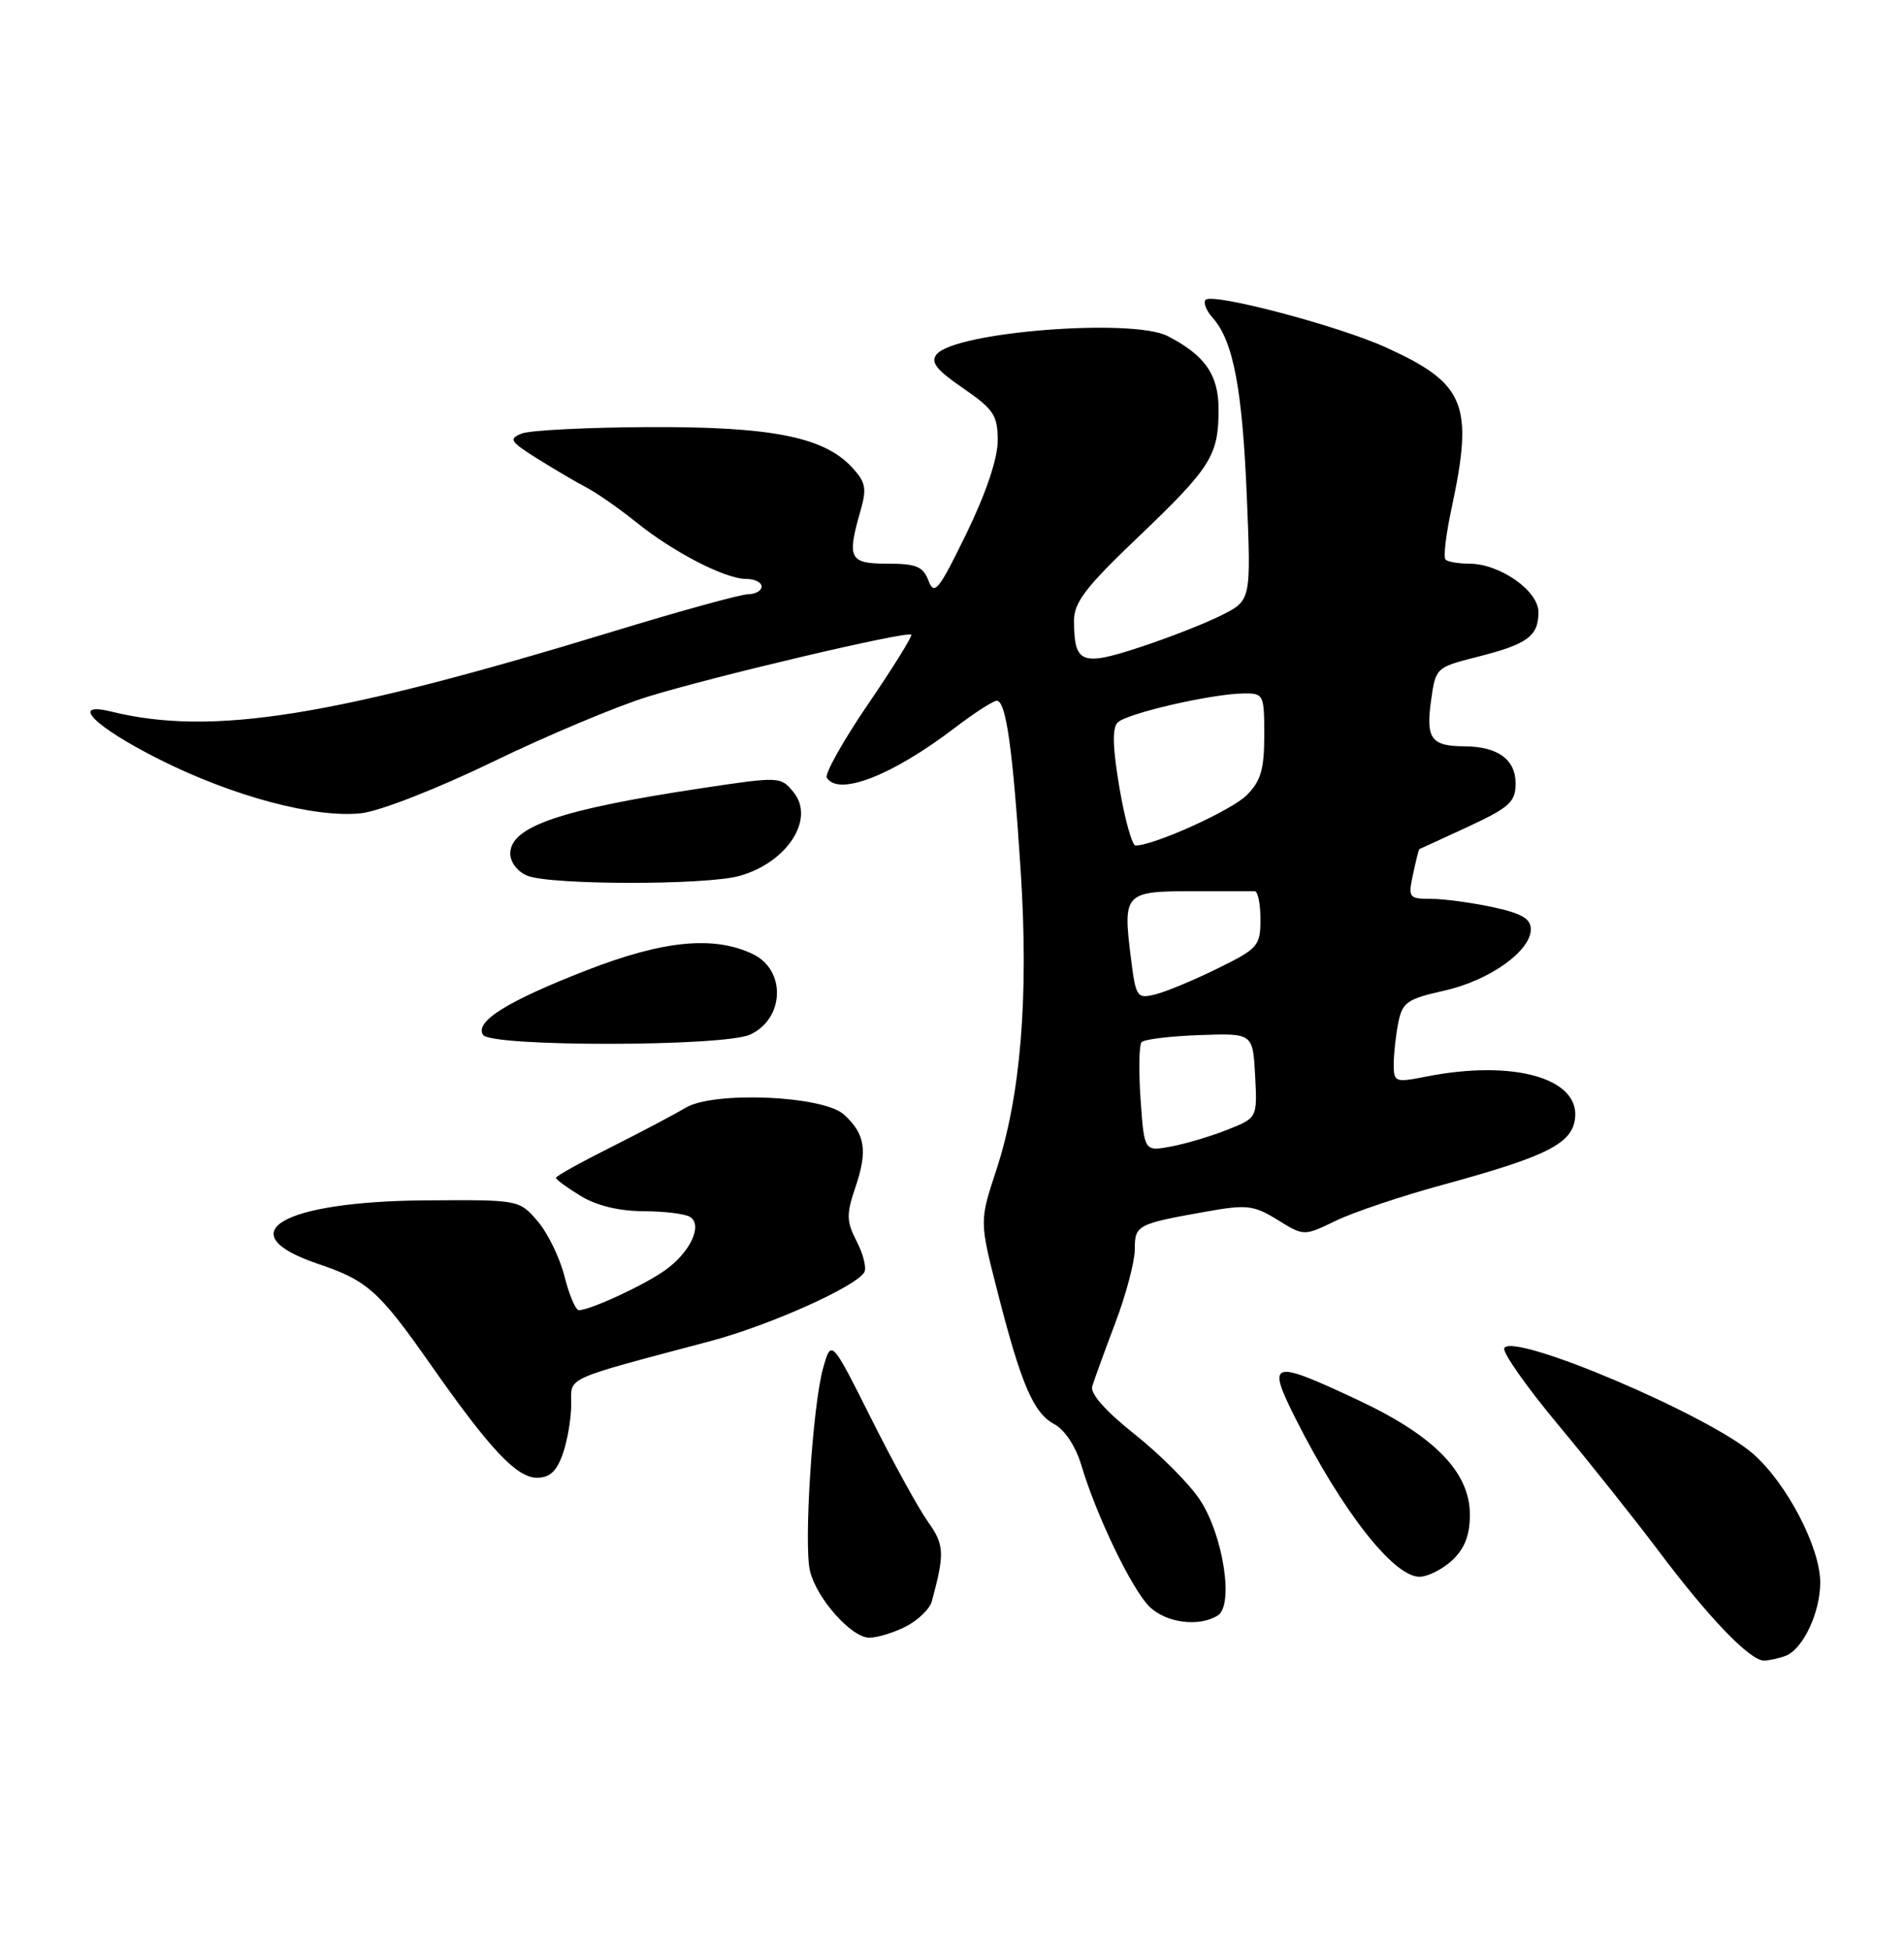 <?xml version="1.0" encoding="UTF-8" standalone="no"?>
<!DOCTYPE svg PUBLIC "-//W3C//DTD SVG 1.1//EN" "http://www.w3.org/Graphics/SVG/1.1/DTD/svg11.dtd" >
<svg xmlns="http://www.w3.org/2000/svg" xmlns:xlink="http://www.w3.org/1999/xlink" version="1.1" viewBox="0 0 250 256">
 <g >
 <path fill="currentColor"
d=" M 234.46 217.38 C 236.74 216.50 239.00 211.71 239.00 207.75 C 239.00 203.15 234.62 194.76 230.20 190.87 C 224.46 185.83 198.79 174.91 197.52 176.97 C 197.21 177.47 200.35 181.95 204.50 186.94 C 208.65 191.92 214.67 199.48 217.88 203.75 C 224.43 212.46 229.77 218.00 231.61 218.00 C 232.28 218.00 233.56 217.72 234.46 217.38 Z  M 118.98 213.51 C 120.56 212.69 122.07 211.23 122.34 210.26 C 124.06 203.91 124.01 202.82 121.83 199.76 C 120.60 198.04 117.25 191.94 114.38 186.21 C 109.15 175.79 109.15 175.79 108.07 179.64 C 106.69 184.55 105.51 202.91 106.36 206.28 C 107.27 209.91 111.81 215.00 114.14 215.00 C 115.22 215.00 117.40 214.33 118.98 213.51 Z  M 159.90 212.08 C 162.04 210.73 160.61 201.52 157.54 196.88 C 156.15 194.78 152.30 190.92 148.98 188.29 C 145.17 185.26 143.12 182.95 143.41 182.00 C 143.66 181.18 145.02 177.44 146.43 173.70 C 147.85 169.97 149.00 165.61 149.00 164.02 C 149.00 160.83 149.28 160.68 158.39 159.06 C 163.72 158.11 164.62 158.22 167.75 160.15 C 171.21 162.29 171.21 162.29 175.40 160.26 C 177.71 159.14 184.05 157.01 189.49 155.53 C 203.09 151.82 206.43 150.14 206.81 146.81 C 207.42 141.53 198.68 139.08 187.25 141.34 C 183.17 142.14 183.00 142.08 183.00 139.71 C 183.00 138.36 183.27 135.91 183.60 134.26 C 184.13 131.59 184.78 131.14 189.61 130.06 C 195.54 128.74 201.00 124.87 201.00 121.99 C 201.00 120.61 199.78 119.90 195.95 119.08 C 193.17 118.49 189.54 118.00 187.87 118.00 C 184.98 118.00 184.87 117.85 185.54 114.75 C 185.92 112.96 186.29 111.49 186.37 111.47 C 186.44 111.45 189.31 110.13 192.75 108.54 C 198.22 105.99 199.00 105.29 199.00 102.85 C 199.00 99.71 196.67 98.01 192.32 97.98 C 187.93 97.96 187.21 96.99 187.89 92.06 C 188.50 87.64 188.53 87.62 193.99 86.23 C 200.57 84.57 202.00 83.52 202.00 80.36 C 202.00 77.55 196.94 74.01 192.92 74.00 C 191.50 74.00 190.09 73.76 189.80 73.46 C 189.50 73.17 189.86 70.13 190.60 66.71 C 193.52 53.07 192.42 50.36 182.00 45.62 C 175.75 42.77 159.25 38.42 158.30 39.36 C 157.96 39.71 158.38 40.78 159.24 41.74 C 161.93 44.76 163.12 51.03 163.71 65.16 C 164.27 78.82 164.27 78.82 160.39 80.77 C 158.25 81.85 153.41 83.74 149.63 84.98 C 142.01 87.49 141.04 87.11 141.02 81.53 C 141.00 79.10 142.53 77.10 149.42 70.53 C 159.02 61.37 160.00 59.81 160.00 53.74 C 160.00 49.20 158.23 46.66 153.32 44.12 C 148.68 41.74 125.44 43.56 122.99 46.51 C 122.14 47.53 122.92 48.54 126.45 50.96 C 130.49 53.74 131.00 54.52 131.00 57.85 C 131.00 60.21 129.47 64.74 126.89 70.05 C 123.26 77.50 122.68 78.23 121.92 76.25 C 121.21 74.37 120.31 74.00 116.53 74.00 C 111.51 74.00 111.18 73.36 112.99 67.04 C 113.84 64.08 113.67 63.28 111.80 61.28 C 108.09 57.34 101.17 55.99 85.07 56.07 C 77.06 56.11 69.61 56.49 68.52 56.91 C 66.75 57.61 66.96 57.95 70.52 60.19 C 72.71 61.56 75.62 63.28 77.00 64.00 C 78.38 64.72 81.30 66.76 83.50 68.53 C 88.39 72.48 95.21 76.00 97.96 76.00 C 99.08 76.00 100.00 76.45 100.00 77.00 C 100.00 77.55 99.21 78.00 98.25 78.01 C 97.29 78.01 89.30 80.21 80.50 82.90 C 43.65 94.14 27.82 96.67 14.62 93.42 C 9.06 92.06 12.37 95.38 20.83 99.65 C 30.53 104.54 41.38 107.44 47.46 106.76 C 49.90 106.48 57.39 103.55 64.65 100.04 C 71.72 96.61 80.88 92.76 85.00 91.48 C 93.46 88.85 119.14 82.80 119.65 83.32 C 119.83 83.50 117.29 87.60 113.99 92.43 C 110.70 97.25 108.26 101.61 108.56 102.10 C 110.09 104.57 117.15 101.82 125.36 95.56 C 127.92 93.60 130.41 92.00 130.88 92.00 C 132.10 92.00 132.99 98.35 134.03 114.50 C 135.08 130.91 134.02 143.86 130.82 153.60 C 128.61 160.32 128.61 160.32 130.93 169.41 C 134.06 181.69 135.68 185.49 138.42 186.96 C 139.81 187.70 141.24 189.88 141.98 192.35 C 143.94 198.93 148.58 208.58 150.89 210.89 C 153.06 213.06 157.43 213.64 159.90 212.08 Z  M 190.69 204.83 C 192.32 203.29 193.00 201.53 193.00 198.86 C 193.00 193.28 188.36 188.52 178.35 183.82 C 166.87 178.43 166.27 178.61 170.12 186.25 C 176.22 198.37 182.98 207.00 186.37 207.00 C 187.47 207.00 189.41 206.02 190.69 204.83 Z  M 73.90 190.85 C 74.51 189.12 75.00 186.21 75.00 184.38 C 75.00 180.69 73.77 181.25 93.30 176.06 C 101.01 174.00 112.28 168.97 113.47 167.05 C 113.81 166.51 113.37 164.69 112.51 163.02 C 111.13 160.34 111.10 159.47 112.33 155.83 C 113.95 151.05 113.60 148.85 110.80 146.31 C 108.05 143.83 93.66 143.22 90.00 145.44 C 88.62 146.27 84.24 148.59 80.25 150.59 C 76.26 152.59 73.00 154.40 73.00 154.63 C 73.00 154.85 74.46 155.92 76.25 157.01 C 78.33 158.28 81.30 159.00 84.50 159.01 C 87.25 159.02 90.01 159.36 90.62 159.77 C 92.30 160.86 90.61 164.43 87.33 166.76 C 84.55 168.74 77.49 172.00 76.00 172.00 C 75.58 172.00 74.73 170.00 74.12 167.56 C 73.50 165.11 71.91 161.85 70.58 160.31 C 68.16 157.50 68.14 157.50 55.83 157.59 C 36.94 157.73 29.88 161.91 41.75 165.92 C 48.25 168.11 49.76 169.47 56.56 179.17 C 64.35 190.29 67.84 194.00 70.51 194.00 C 72.18 194.00 73.10 193.15 73.90 190.85 Z  M 98.48 135.83 C 103.01 133.76 103.24 127.36 98.86 125.26 C 93.74 122.81 87.10 123.45 77.00 127.39 C 66.60 131.44 62.33 134.10 63.42 135.86 C 64.39 137.45 94.99 137.42 98.48 135.83 Z  M 97.07 115.00 C 103.35 113.25 107.06 107.53 104.20 104.01 C 102.52 101.94 102.38 101.93 92.10 103.48 C 73.59 106.27 67.00 108.52 67.00 112.06 C 67.00 113.20 67.96 114.45 69.25 114.97 C 72.32 116.20 92.66 116.22 97.07 115.00 Z  M 149.76 144.34 C 149.50 140.58 149.56 137.19 149.89 136.82 C 150.23 136.44 153.65 136.03 157.50 135.89 C 164.50 135.64 164.50 135.64 164.80 141.19 C 165.09 146.75 165.09 146.75 161.22 148.29 C 159.09 149.15 155.75 150.14 153.80 150.51 C 150.24 151.18 150.24 151.18 149.76 144.34 Z  M 148.47 125.60 C 147.43 117.29 147.70 117.00 156.47 117.00 C 160.61 117.00 164.34 117.00 164.75 117.00 C 165.16 117.00 165.50 118.66 165.50 120.69 C 165.50 124.17 165.19 124.53 159.92 127.12 C 156.85 128.64 153.18 130.17 151.75 130.53 C 149.26 131.15 149.14 130.98 148.47 125.60 Z  M 146.99 103.45 C 146.09 98.16 146.02 95.58 146.75 94.85 C 147.94 93.66 159.06 91.09 163.25 91.04 C 165.92 91.00 166.00 91.15 166.00 96.55 C 166.00 101.01 165.55 102.54 163.69 104.40 C 161.69 106.40 151.52 111.00 149.10 111.00 C 148.65 111.00 147.70 107.60 146.99 103.45 Z "/>
</g>
</svg>